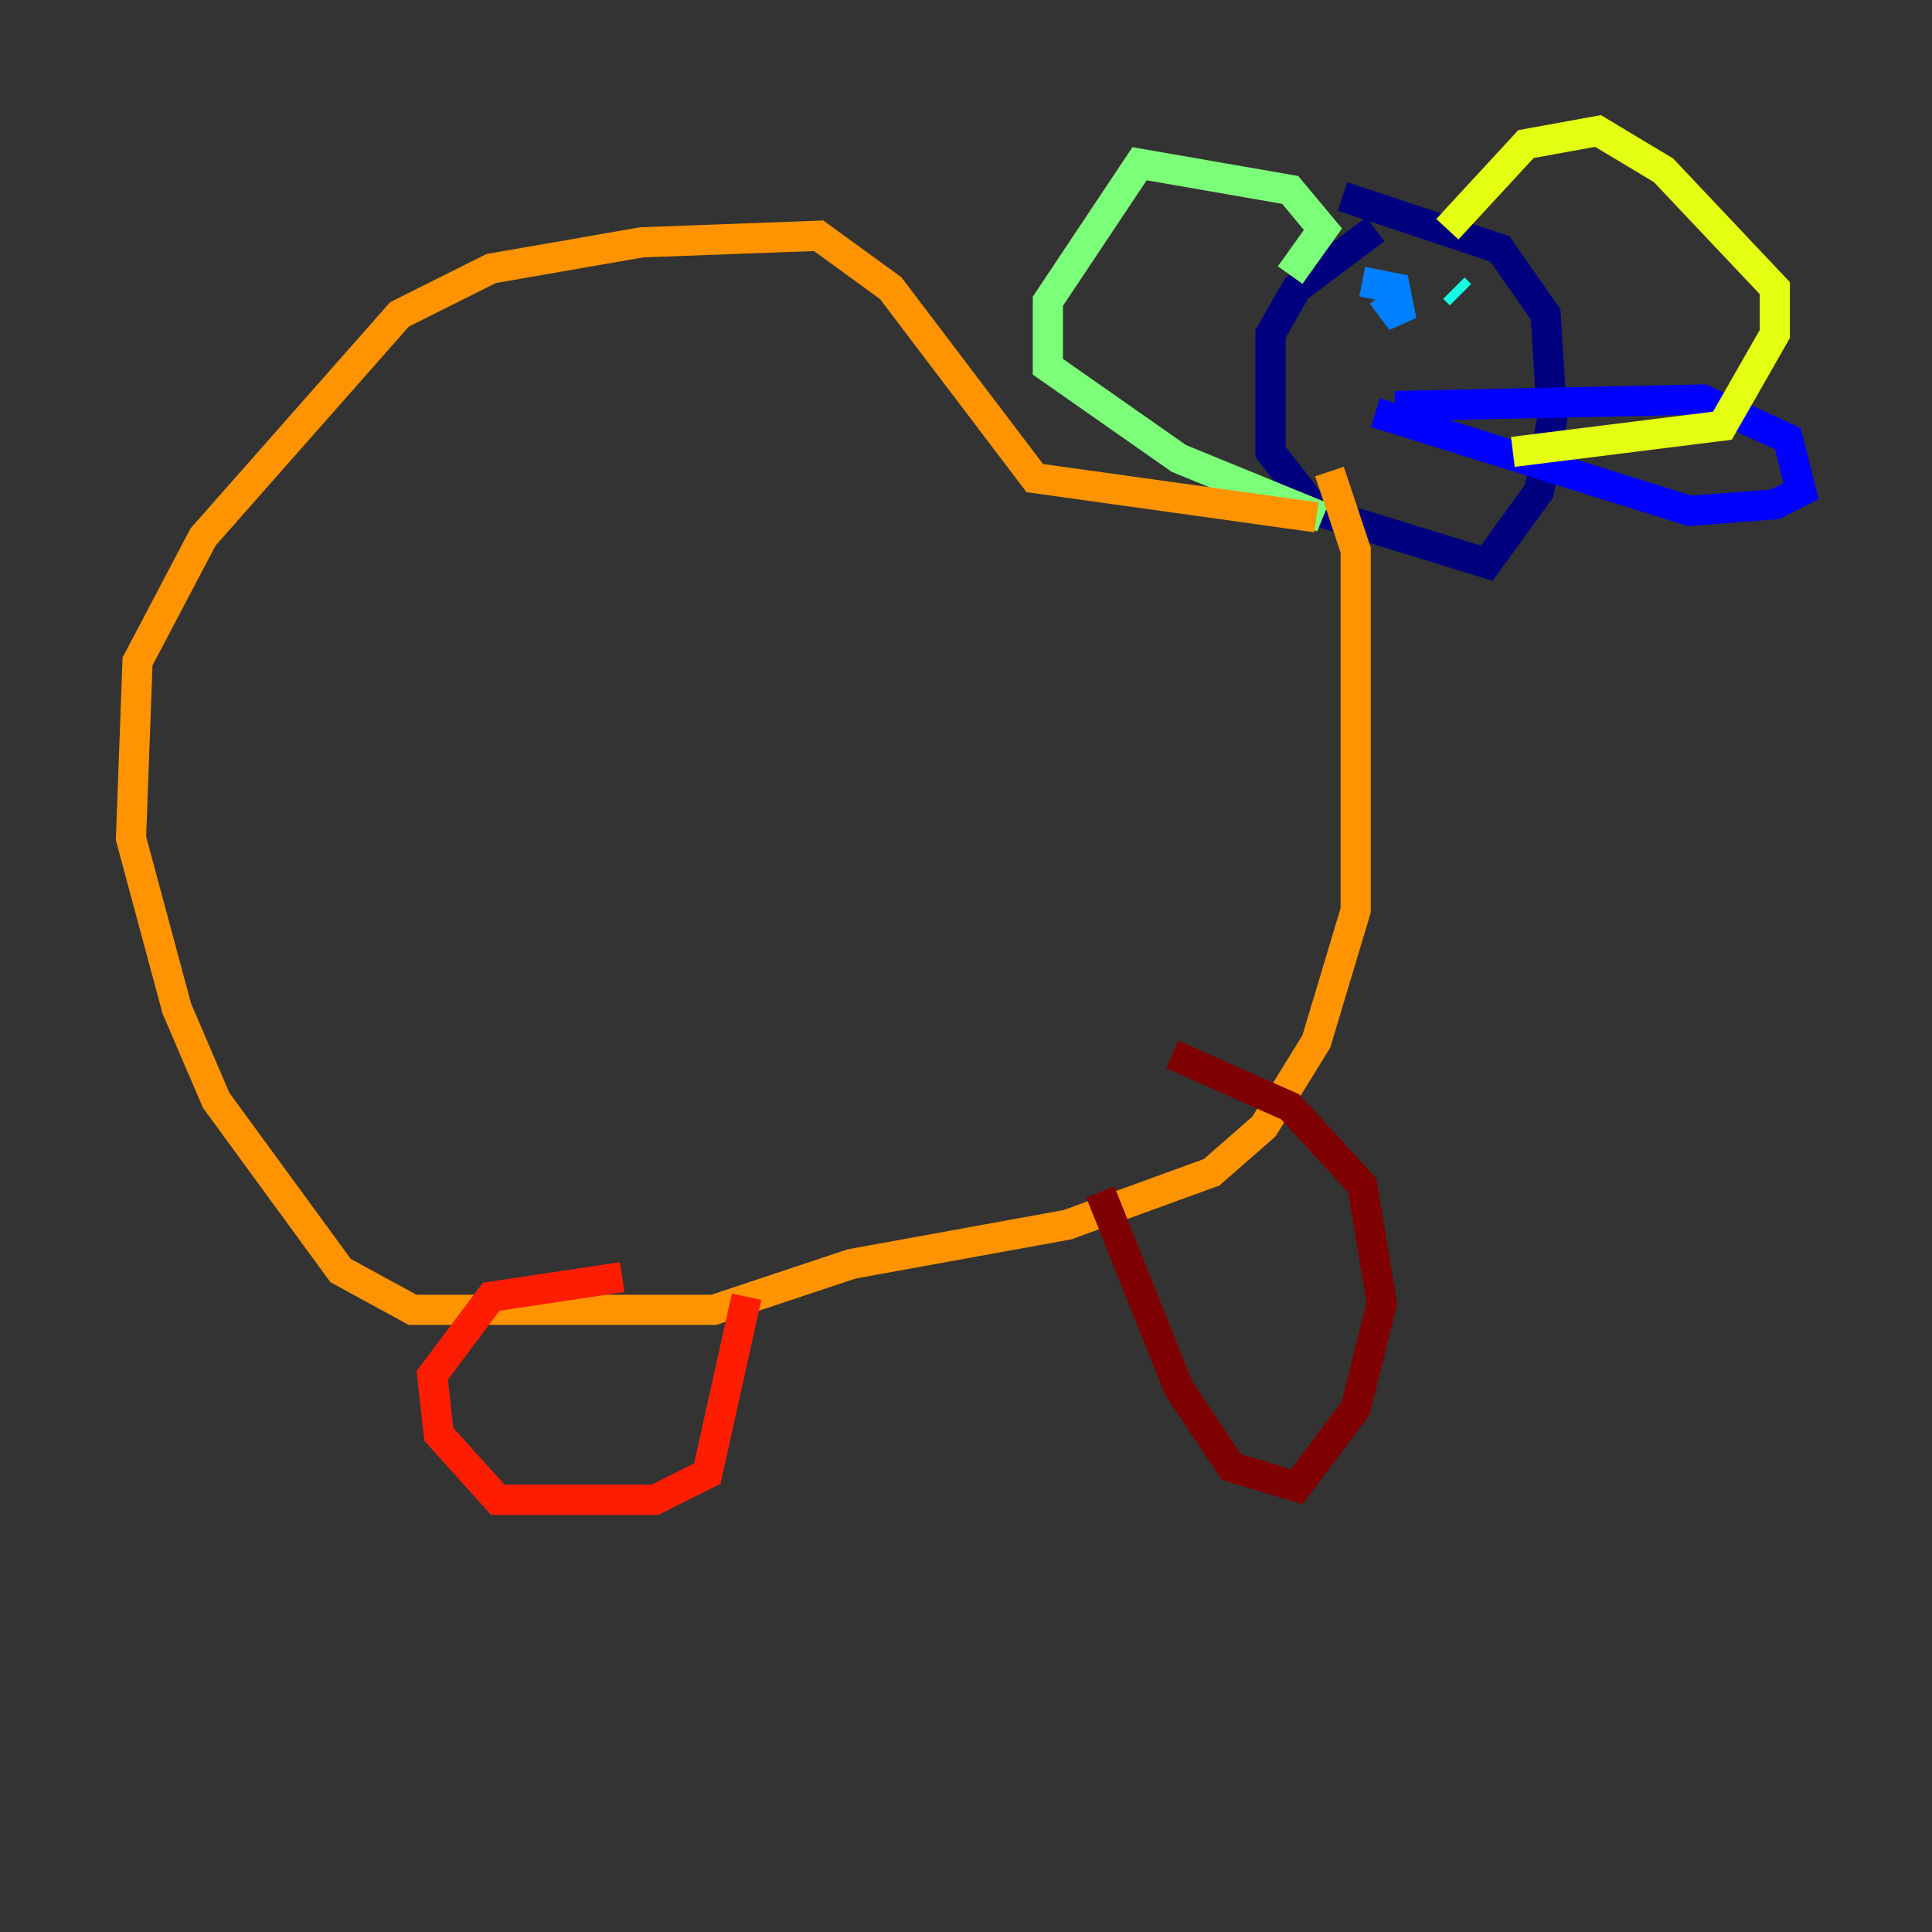 <?xml version="1.0" encoding="utf-8" ?>
<svg baseProfile="tiny" height="128" version="1.2" viewBox="0,0,128,128" width="128" xmlns="http://www.w3.org/2000/svg" xmlns:ev="http://www.w3.org/2001/xml-events" xmlns:xlink="http://www.w3.org/1999/xlink"><rect x="0" y="0" width="128" height="128" fill="#333333" stroke="none"/><defs /><polyline fill="none" points="91.119,15.186 85.912,19.091 84.176,22.129 84.176,29.939 87.214,33.844 98.495,37.315 101.966,32.542 102.834,27.77 102.4,20.827 99.363,16.488 88.949,13.017" stroke="#00007f" stroke-width="2" /><polyline fill="none" points="92.42,26.902 112.814,26.468 118.454,29.071 119.322,32.542 117.586,33.41 111.946,33.844 91.119,27.336" stroke="#0000ff" stroke-width="2" /><polyline fill="none" points="90.251,18.658 92.42,19.091 92.854,21.261 91.552,19.525" stroke="#0080ff" stroke-width="2" /><polyline fill="none" points="96.759,19.525 96.325,19.091" stroke="#15ffe1" stroke-width="2" /><polyline fill="none" points="85.478,18.224 87.647,15.186 85.478,12.583 75.498,10.848 69.424,19.959 69.424,24.298 78.102,30.373 87.647,34.278" stroke="#7cff79" stroke-width="2" /><polyline fill="none" points="95.891,15.186 101.098,9.546 105.871,8.678 110.21,11.281 117.586,19.091 117.586,22.129 114.115,28.203 100.231,29.939" stroke="#e4ff12" stroke-width="2" /><polyline fill="none" points="87.214,34.278 68.556,31.675 59.01,19.091 54.237,15.62 42.522,16.054 32.542,17.79 26.468,20.827 13.451,35.58 9.112,43.824 8.678,55.539 11.715,66.82 14.319,72.895 22.563,84.176 27.336,86.78 47.295,86.78 56.407,83.742 70.725,81.139 80.271,77.668 83.742,74.63 87.214,68.99 89.817,60.312 89.817,36.447 88.081,31.241" stroke="#ff9400" stroke-width="2" /><polyline fill="none" points="49.464,85.912 46.861,97.627 43.39,99.363 32.976,99.363 29.071,95.024 28.637,91.119 32.542,85.912 41.22,84.61" stroke="#ff1d00" stroke-width="2" /><polyline fill="none" points="72.895,78.969 78.102,91.986 81.573,97.193 85.912,98.495 89.817,93.288 91.552,86.346 90.251,78.536 85.478,73.329 77.668,69.858" stroke="#7f0000" stroke-width="2" /></svg>
